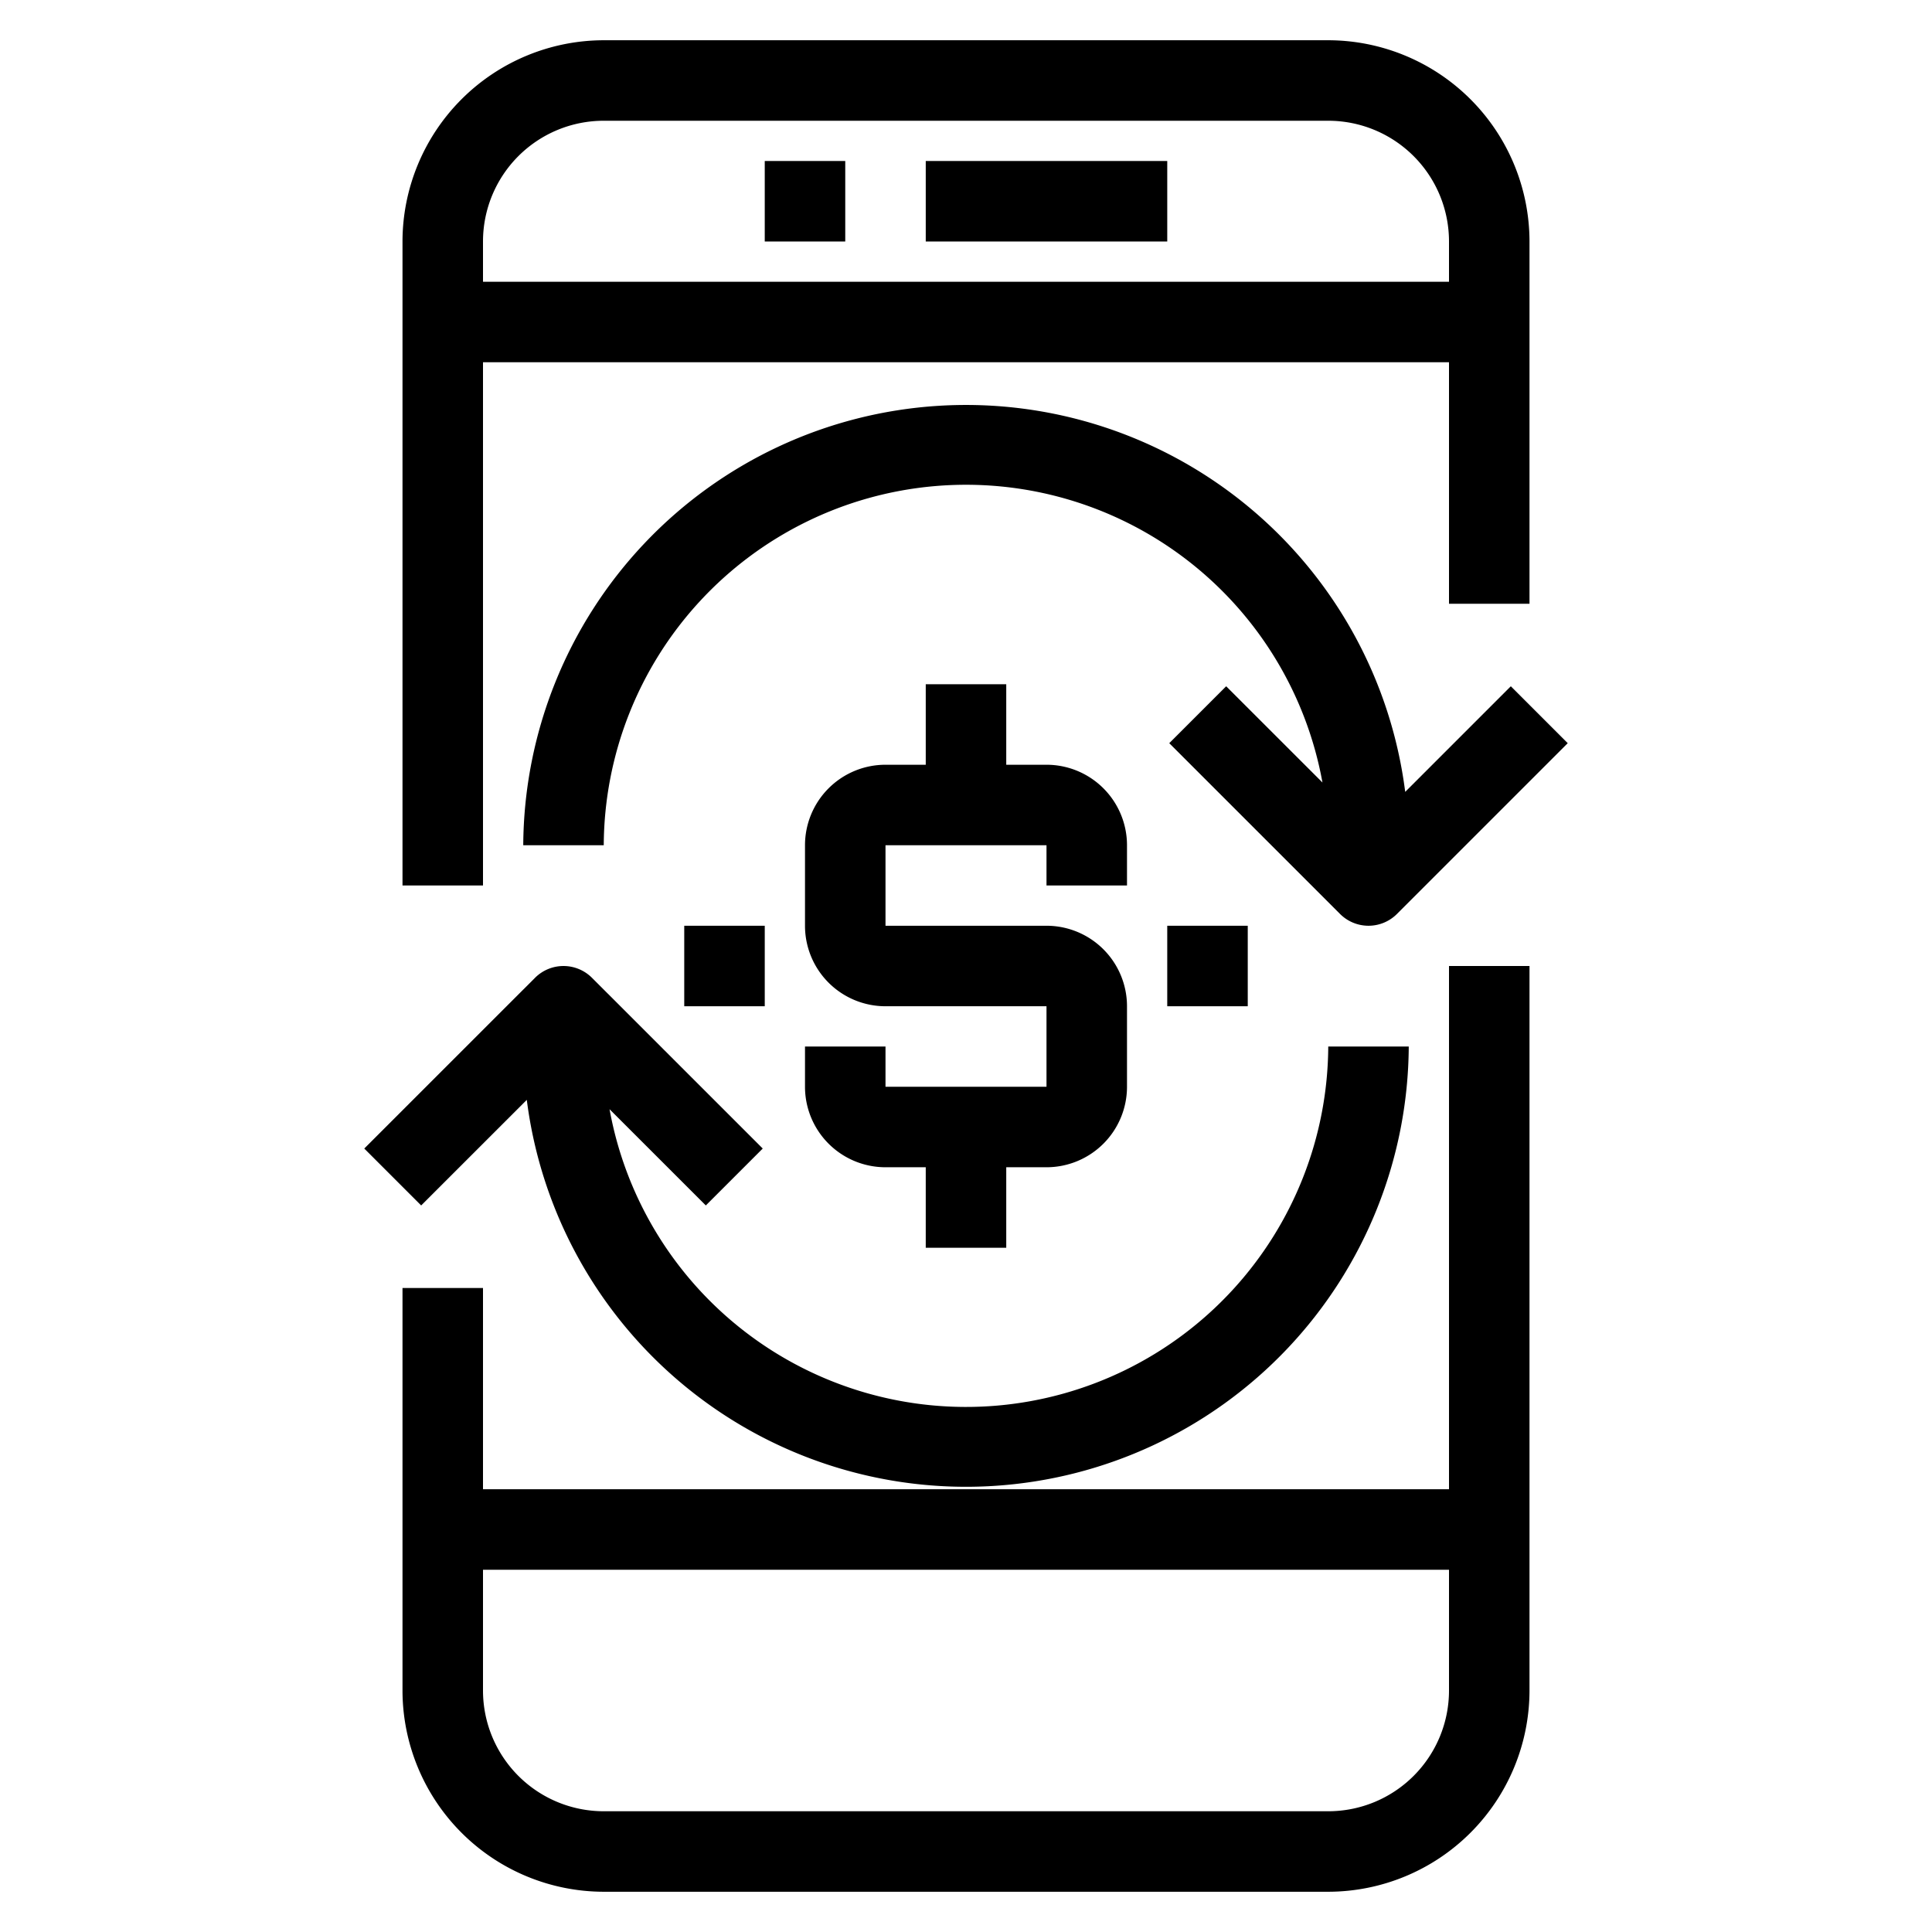 <svg xmlns="http://www.w3.org/2000/svg" viewBox="0 0 48 48" x="0px" y="0px"><title>Online-Payment</title><g data-name="Online-Payment"><path d="M12,9H36v6h2V6a5.006,5.006,0,0,0-5-5H15a5.006,5.006,0,0,0-5,5V22h2Zm0-3a3,3,0,0,1,3-3H33a3,3,0,0,1,3,3V7H12Z"></path><path d="M36,37H12V32H10V42a5.006,5.006,0,0,0,5,5H33a5.006,5.006,0,0,0,5-5V24H36Zm0,5a3,3,0,0,1-3,3H15a3,3,0,0,1-3-3V39H36Z"></path><path d="M28,22V21a2,2,0,0,0-2-2H25V17H23v2H22a2,2,0,0,0-2,2v2a2,2,0,0,0,2,2h4v2H22V26H20v1a2,2,0,0,0,2,2h1v2h2V29h1a2,2,0,0,0,2-2V25a2,2,0,0,0-2-2H22V21h4v1Z"></path><rect x="29" y="23" width="2" height="2"></rect><rect x="17" y="23" width="2" height="2"></rect><path d="M34,23a1,1,0,0,0,.707-.293l4.243-4.243L37.536,17.05l-2.624,2.624A11,11,0,0,0,13,21h2a9,9,0,0,1,17.856-1.559L30.464,17.05,29.05,18.464l4.243,4.243A1,1,0,0,0,34,23Z"></path><path d="M35,26H33a9,9,0,0,1-17.856,1.558l2.392,2.391,1.414-1.414-4.243-4.242a1,1,0,0,0-1.414,0L9.05,28.535l1.414,1.414,2.624-2.623A11,11,0,0,0,35,26Z"></path><rect x="19" y="4" width="2" height="2"></rect><rect x="23" y="4" width="6" height="2"></rect></g></svg>